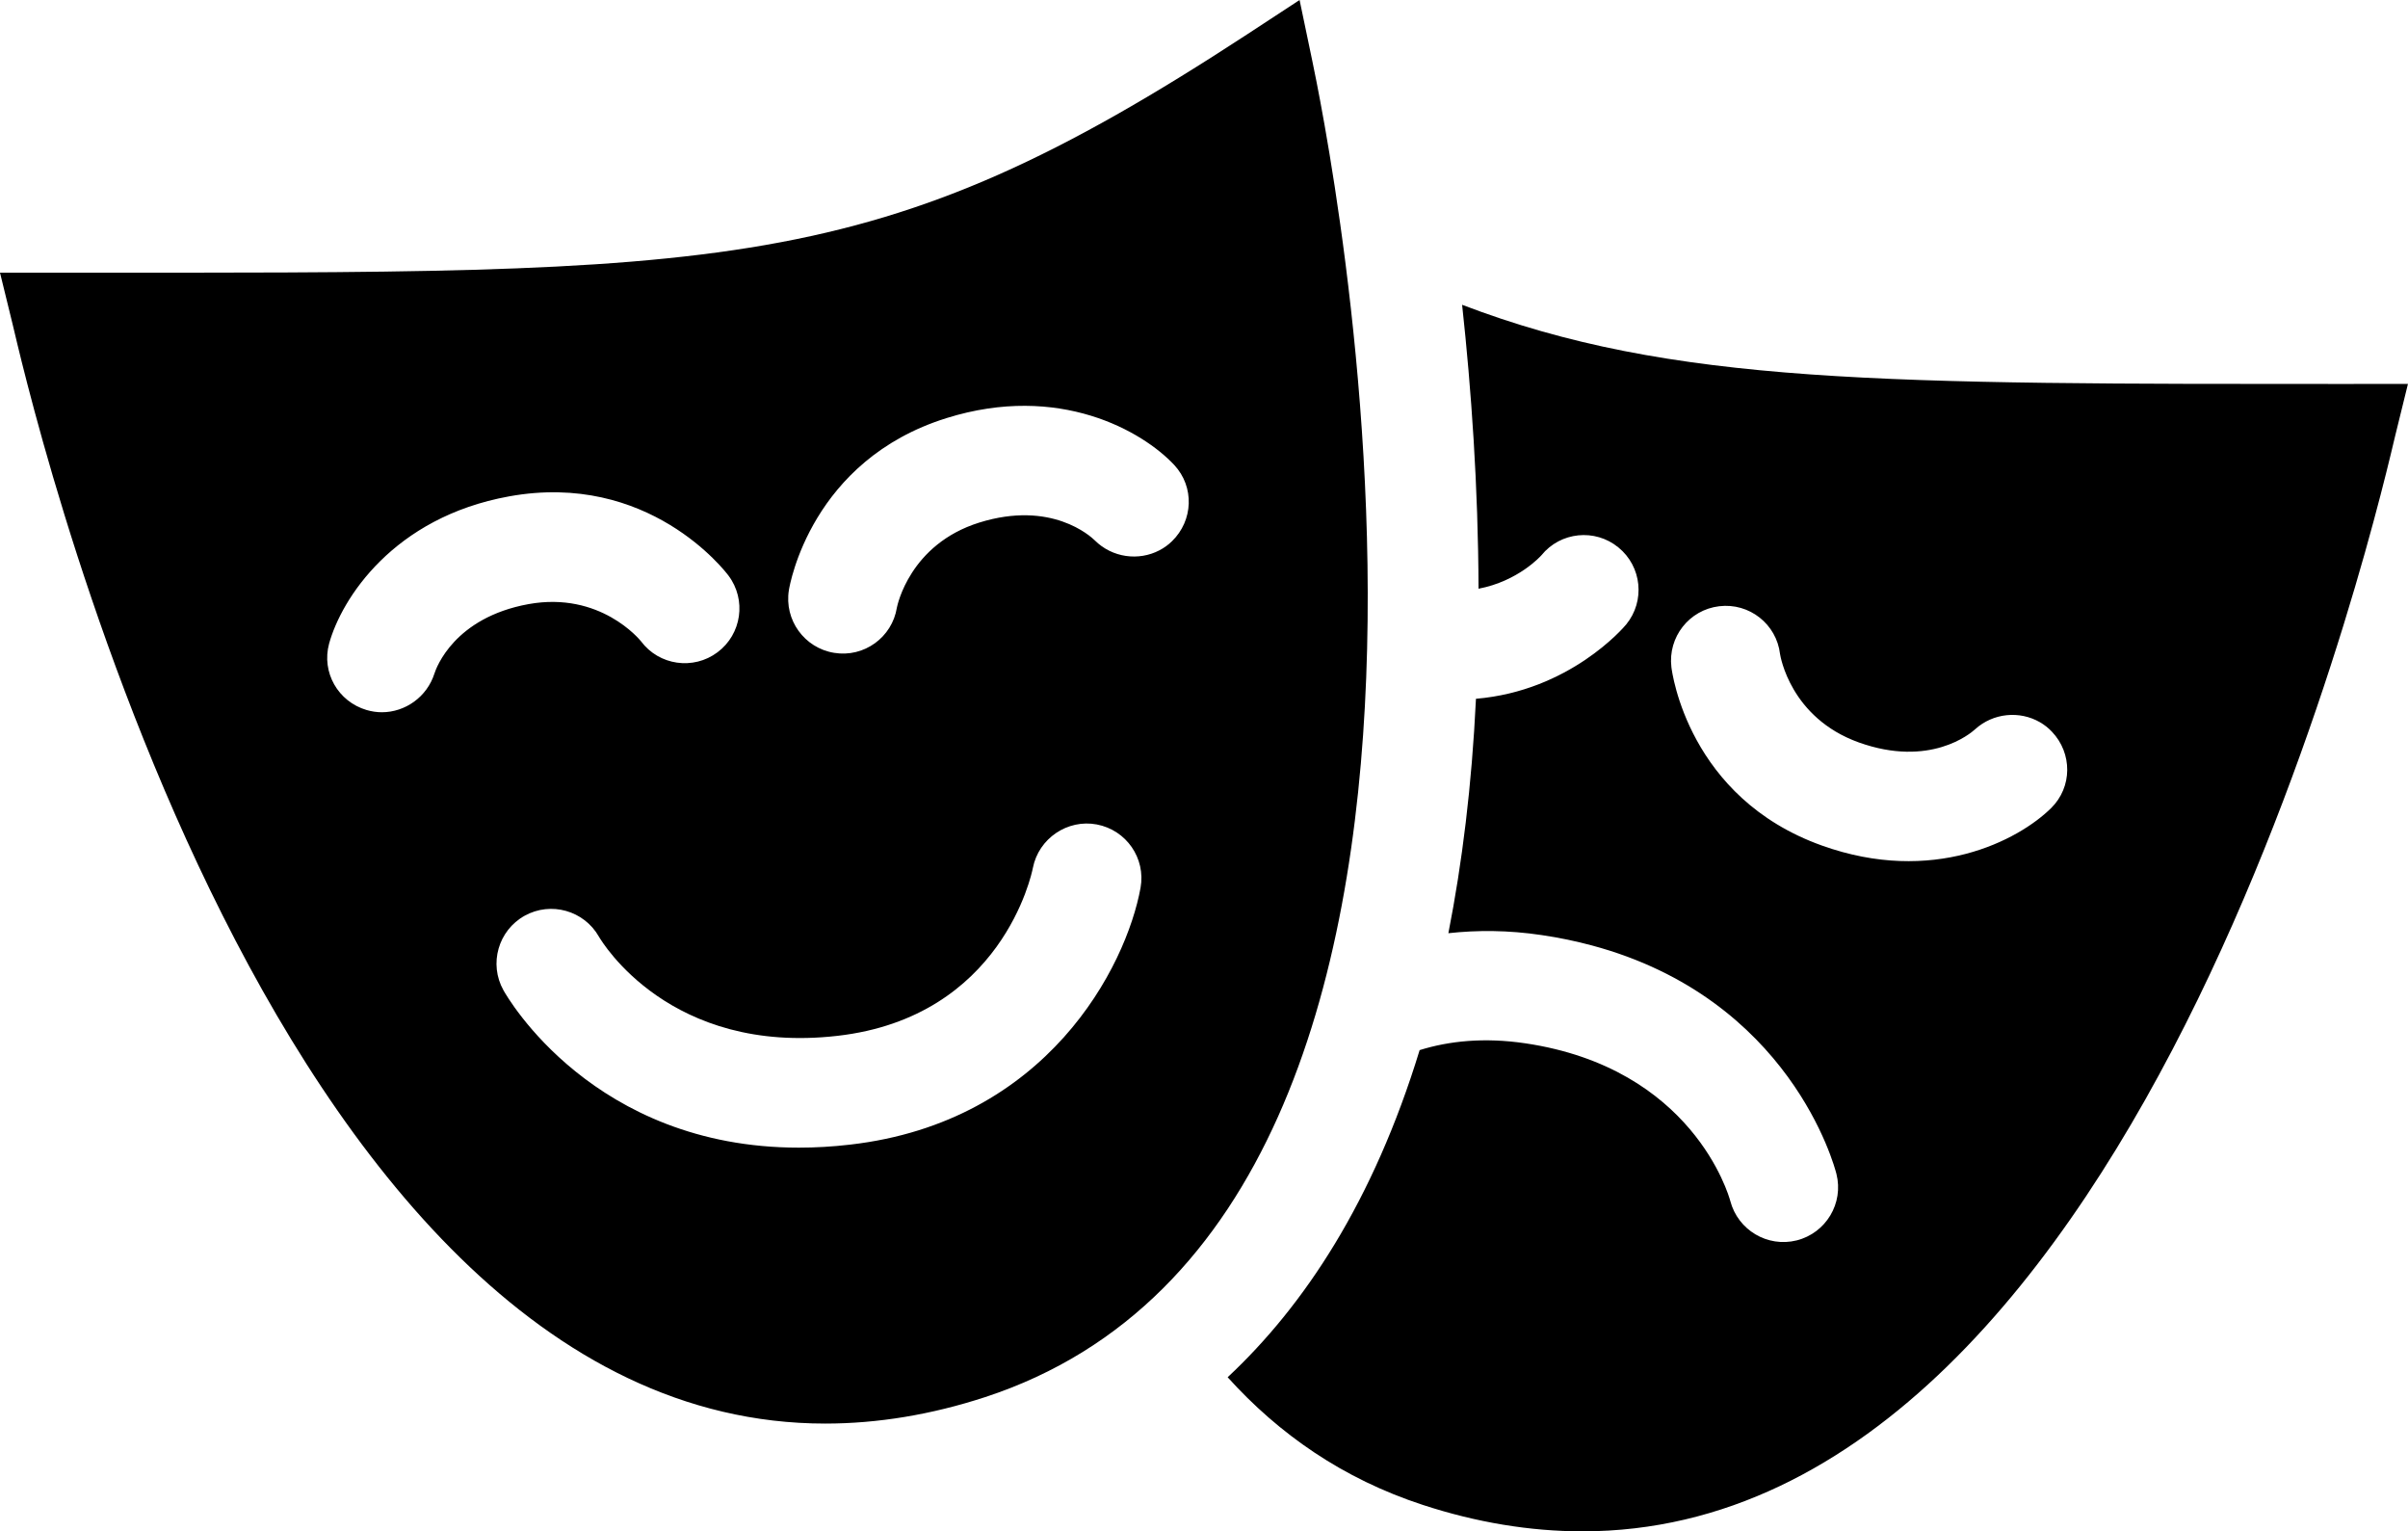 <?xml version="1.0" encoding="iso-8859-1"?>
<!-- Generator: Adobe Illustrator 16.0.4, SVG Export Plug-In . SVG Version: 6.00 Build 0)  -->
<!DOCTYPE svg PUBLIC "-//W3C//DTD SVG 1.1//EN" "http://www.w3.org/Graphics/SVG/1.1/DTD/svg11.dtd">
<svg version="1.1" id="Layer_1" xmlns="http://www.w3.org/2000/svg" xmlns:xlink="http://www.w3.org/1999/xlink" x="0px" y="0px"
	 width="43.988px" height="27.966px" viewBox="0 0 43.988 27.966" style="enable-background:new 0 0 43.988 27.966;"
	 xml:space="preserve">
<g id="_x31_044-drama-masks-toolbar-selected_x40_2x.png">
	<g>
		<path d="M42.997,7.012c-8.582,0-12.457,0.017-16.288-1.446c0.168,1.543,0.294,3.317,0.3,5.185
			c0.722-0.137,1.133-0.593,1.149-0.611c0.348-0.429,0.979-0.493,1.406-0.143c0.429,0.349,0.492,0.979,0.143,1.406
			c-0.05,0.062-1.037,1.214-2.745,1.358c-0.076,1.589-0.253,3.005-0.504,4.281c0.526-0.058,1.092-0.057,1.703,0.034
			c0.324,0.047,0.629,0.112,0.917,0.189c3.622,0.971,4.434,4.033,4.469,4.173c0.135,0.535-0.19,1.079-0.727,1.214
			c-0.533,0.132-1.072-0.188-1.212-0.72c-0.031-0.114-0.694-2.426-3.742-2.879c-0.755-0.112-1.396-0.043-1.933,0.124
			c-0.846,2.765-2.109,4.667-3.507,5.974c0.937,1.037,2.102,1.853,3.564,2.331c0.98,0.321,1.962,0.483,2.917,0.483
			c10.367,0,14.652-19.218,14.848-20.011l0.232-0.943H42.997z M37.47,14.756c-0.603,0.595-2.164,1.41-4.189,0.685
			c-2.439-0.873-2.737-3.161-2.749-3.259c-0.065-0.548,0.325-1.046,0.874-1.111c0.549-0.066,1.047,0.326,1.111,0.874
			c0.006,0.034,0.187,1.163,1.438,1.613c1.3,0.465,2.042-0.164,2.123-0.238c0.331-0.302,0.815-0.345,1.186-0.131
			c0.08,0.046,0.154,0.104,0.221,0.175C37.859,13.758,37.857,14.373,37.47,14.756z M23.973,1.115L23.74,0l-0.965,0.632
			C15.962,5.083,13.39,4.98,0.99,4.98H0l0.231,0.943C0.427,6.717,4.71,25.997,15.076,25.997c0.955,0,1.936-0.162,2.916-0.482
			C28.406,22.112,24.158,2.011,23.973,1.115z M7.936,12.3c-0.136,0.427-0.533,0.707-0.961,0.707c-0.092,0-0.186-0.014-0.279-0.041
			c-0.521-0.154-0.827-0.688-0.684-1.213c0.226-0.817,1.17-2.304,3.286-2.688c2.55-0.464,3.951,1.368,4.01,1.447
			c0.331,0.442,0.241,1.069-0.2,1.399c-0.442,0.332-1.07,0.241-1.399-0.201c-0.022-0.026-0.743-0.914-2.053-0.678
			C8.297,11.279,7.969,12.196,7.936,12.3z M15.528,20.903c-0.325,0.038-0.637,0.055-0.935,0.055c-3.75,0-5.327-2.749-5.396-2.874
			c-0.27-0.482-0.096-1.092,0.387-1.361c0.48-0.266,1.085-0.095,1.356,0.381c0.061,0.104,1.3,2.164,4.36,1.812
			c2.999-0.344,3.547-2.956,3.568-3.066c0.106-0.54,0.634-0.895,1.168-0.794c0.54,0.103,0.896,0.617,0.799,1.157
			C20.573,17.654,19.127,20.49,15.528,20.903z M21.408,9.885c-0.069,0.067-0.146,0.122-0.229,0.165
			c-0.379,0.198-0.861,0.135-1.179-0.181c-0.078-0.076-0.794-0.736-2.111-0.326c-1.271,0.397-1.498,1.518-1.505,1.552
			c-0.087,0.545-0.602,0.917-1.146,0.827c-0.545-0.088-0.915-0.602-0.827-1.146c0.016-0.098,0.408-2.371,2.883-3.142
			c2.054-0.64,3.579,0.239,4.157,0.858C21.822,8.891,21.799,9.506,21.408,9.885z"/>
	</g>
</g>
<g>
</g>
<g>
</g>
<g>
</g>
<g>
</g>
<g>
</g>
<g>
</g>
<g>
</g>
<g>
</g>
<g>
</g>
<g>
</g>
<g>
</g>
<g>
</g>
<g>
</g>
<g>
</g>
<g>
</g>
</svg>

